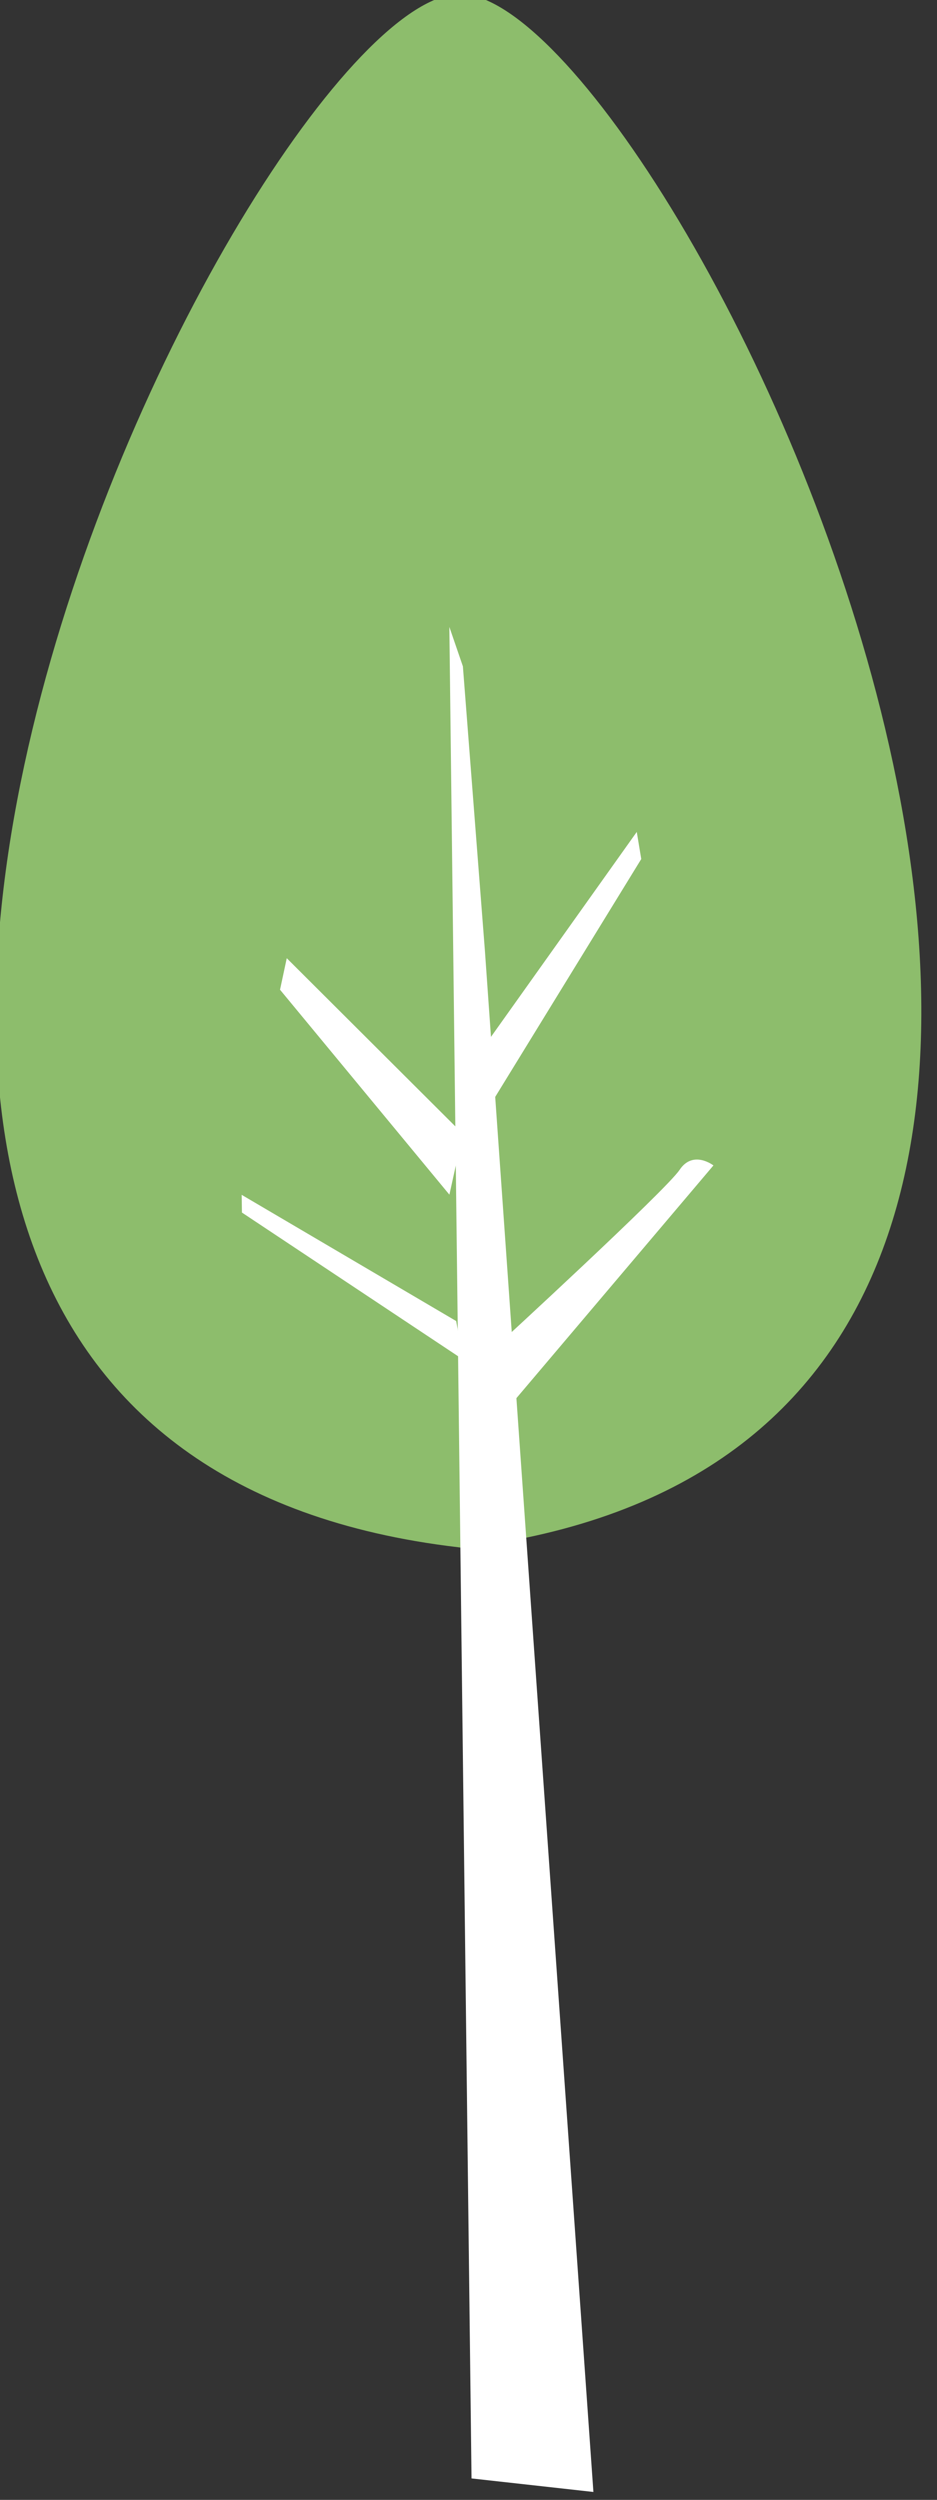 <?xml version="1.0" encoding="UTF-8" standalone="no"?>
<!DOCTYPE svg PUBLIC "-//W3C//DTD SVG 1.1//EN" "http://www.w3.org/Graphics/SVG/1.1/DTD/svg11.dtd">
<svg width="100%" height="100%" viewBox="0 0 21 56" version="1.1" xmlns="http://www.w3.org/2000/svg" xmlns:xlink="http://www.w3.org/1999/xlink" xml:space="preserve" xmlns:serif="http://www.serif.com/" style="fill-rule:evenodd;clip-rule:evenodd;stroke-linejoin:round;stroke-miterlimit:2;">
    <rect x="0" y="0" width="21" height="56" fill="#333333" stroke="none"/>
    <g transform="matrix(1,0,0,1,-742.021,-1457.52)">
        <g transform="matrix(2.106,0,0,2.106,30.054,415.721)">
            <g transform="matrix(1,0,0,1,342.962,511.147)">
                <path d="M0,-16.529C-2.252,-16.529 -9.879,-1.168 -0.021,-0.008L0.037,0C9.798,-1.208 2.252,-16.529 0,-16.529" style="fill:rgb(141,189,108);fill-rule:nonzero;"/>
            </g>
        </g>
        <g transform="matrix(2.106,0,0,2.106,30.054,415.721)">
            <g transform="matrix(1,0,0,1,342.848,521.188)">
                <path d="M0,-19.838L0.236,-0.144L1.533,0L0.378,-16.399L0.144,-19.419L0,-19.838Z" style="fill:white;fill-rule:nonzero;"/>
            </g>
        </g>
        <g transform="matrix(2.106,0,0,2.106,30.054,415.721)">
            <g transform="matrix(0.64,0.769,0.769,-0.64,343.242,507.864)">
                <path d="M0.941,-0.64C0.941,-0.64 0.821,1.803 0.747,2.052C0.673,2.3 0.941,2.359 0.941,2.359L1.539,-1.044L0.941,-0.64Z" style="fill:white;fill-rule:nonzero;"/>
            </g>
        </g>
        <g transform="matrix(2.106,0,0,2.106,30.054,415.721)">
            <g transform="matrix(-0.708,-0.706,-0.706,0.708,341.762,505.012)">
                <path d="M-2.092,0.357L0.554,0.357L0.368,0.645L-2.448,0.916L-2.092,0.357Z" style="fill:white;fill-rule:nonzero;"/>
            </g>
        </g>
        <g transform="matrix(2.106,0,0,2.106,30.054,415.721)">
            <g transform="matrix(-0.862,-0.507,-0.507,0.862,341.103,507.308)">
                <path d="M-2.289,0.307L0.359,0.307L0.261,0.468L-2.564,0.623L-2.289,0.307Z" style="fill:white;fill-rule:nonzero;"/>
            </g>
        </g>
        <g transform="matrix(2.106,0,0,2.106,30.054,415.721)">
            <g transform="matrix(0.58,-0.815,-0.815,-0.58,344.215,506.108)">
                <path d="M-0.272,0.983L2.463,0.983L2.256,0.777L-0.858,0.566L-0.272,0.983Z" style="fill:white;fill-rule:nonzero;"/>
            </g>
        </g>
    </g>
</svg>
